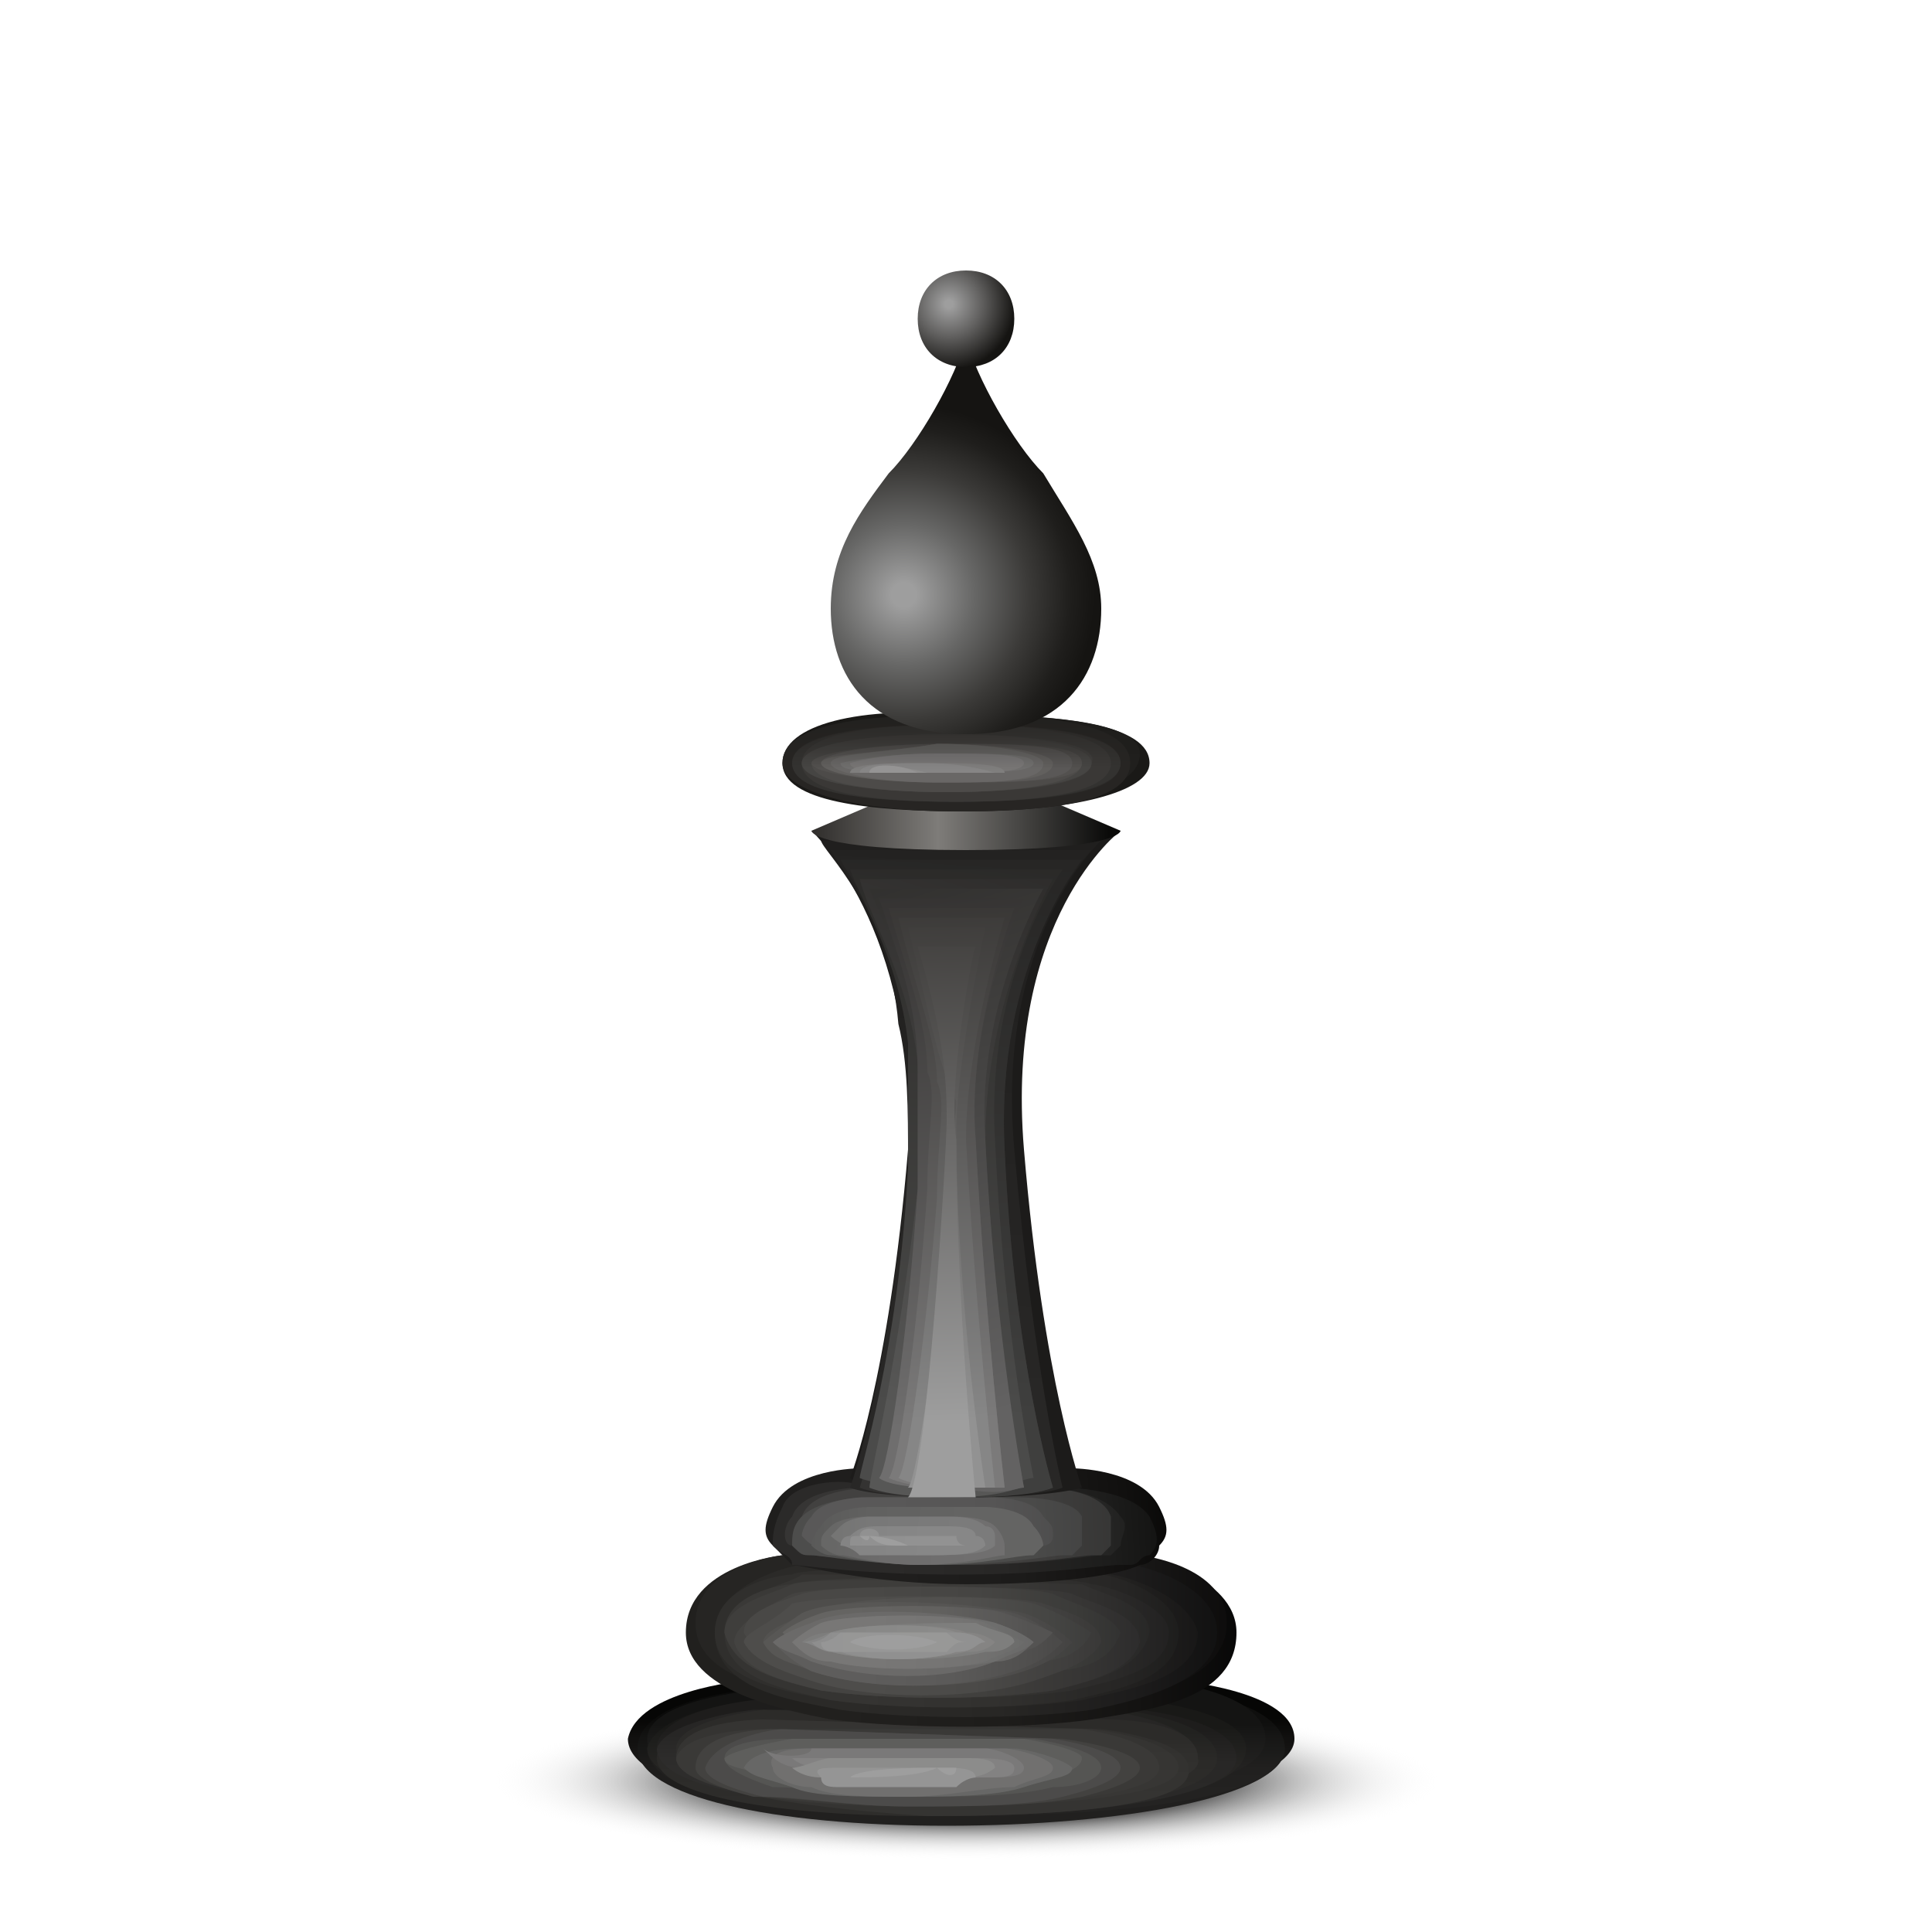 <?xml version="1.0" encoding="utf-8"?>
<!-- Generator: Adobe Illustrator 24.2.3, SVG Export Plug-In . SVG Version: 6.00 Build 0)  -->
<svg version="1.1" id="Layer_1" xmlns="http://www.w3.org/2000/svg" xmlns:xlink="http://www.w3.org/1999/xlink" x="0px" y="0px"
	 viewBox="0 0 20 20" style="enable-background:new 0 0 20 20;" xml:space="preserve">
<style type="text/css">
	.st0{fill:none;}
	.st1{fill-rule:evenodd;clip-rule:evenodd;fill:url(#SVGID_1_);}
	.st2{fill:url(#SVGID_2_);}
	.st3{fill:url(#SVGID_3_);}
	.st4{fill:url(#SVGID_4_);}
	.st5{fill:url(#SVGID_5_);}
	.st6{fill:url(#SVGID_6_);}
	.st7{fill:url(#SVGID_7_);}
	.st8{fill:url(#SVGID_8_);}
	.st9{fill:url(#SVGID_9_);}
	.st10{fill:url(#SVGID_10_);}
	.st11{fill:url(#SVGID_11_);}
	.st12{fill:url(#SVGID_12_);}
	.st13{fill:#3A3937;}
	.st14{fill:#434240;}
	.st15{fill:#4C4B4A;}
	.st16{fill:#555553;}
	.st17{fill:#5E5E5C;}
	.st18{fill:#676766;}
	.st19{fill:#71706F;}
	.st20{fill:#7A7979;}
	.st21{fill:#838282;}
	.st22{fill:#8C8C8B;}
	.st23{fill:#959595;}
	.st24{fill:#9E9E9E;}
	.st25{fill:url(#SVGID_13_);}
	.st26{fill:url(#SVGID_14_);}
	.st27{fill:url(#SVGID_15_);}
	.st28{fill:url(#SVGID_16_);}
	.st29{fill:url(#SVGID_17_);}
	.st30{fill:url(#SVGID_18_);}
	.st31{fill:url(#SVGID_19_);}
	.st32{fill:url(#SVGID_20_);}
	.st33{fill:url(#SVGID_21_);}
	.st34{fill:url(#SVGID_22_);}
	.st35{fill:url(#SVGID_23_);}
	.st36{fill:url(#SVGID_24_);}
	.st37{fill:url(#SVGID_25_);}
	.st38{fill:url(#SVGID_26_);}
	.st39{fill:url(#SVGID_27_);}
	.st40{fill:url(#SVGID_28_);}
	.st41{fill:url(#SVGID_29_);}
	.st42{fill:url(#SVGID_30_);}
	.st43{fill:url(#SVGID_31_);}
	.st44{fill:url(#SVGID_32_);}
	.st45{fill:url(#SVGID_33_);}
	.st46{fill:url(#SVGID_34_);}
	.st47{fill:url(#SVGID_35_);}
	.st48{fill:url(#SVGID_36_);}
	.st49{fill:url(#SVGID_37_);}
	.st50{fill:url(#SVGID_38_);}
	.st51{fill:url(#SVGID_39_);}
	.st52{fill:url(#SVGID_40_);}
	.st53{fill:url(#SVGID_41_);}
	.st54{fill:url(#SVGID_42_);}
	.st55{fill:url(#SVGID_43_);}
	.st56{fill:url(#SVGID_44_);}
	.st57{fill:url(#SVGID_45_);}
	.st58{fill:#1C1B1A;}
	.st59{fill:url(#SVGID_46_);}
	.st60{fill:url(#SVGID_47_);}
	.st61{fill:url(#SVGID_48_);}
	.st62{fill:url(#SVGID_49_);}
	.st63{fill:url(#SVGID_50_);}
	.st64{fill:url(#SVGID_51_);}
	.st65{fill:url(#SVGID_52_);}
	.st66{fill:url(#SVGID_53_);}
	.st67{fill:url(#SVGID_54_);}
	.st68{fill:url(#SVGID_55_);}
	.st69{fill:url(#SVGID_56_);}
	.st70{fill:url(#SVGID_57_);}
	.st71{fill:#1A1917;}
	.st72{fill:url(#SVGID_58_);}
	.st73{fill:url(#SVGID_59_);}
	.st74{fill:url(#SVGID_60_);}
	.st75{fill:url(#SVGID_61_);}
	.st76{fill:url(#SVGID_62_);}
	.st77{fill:url(#SVGID_63_);}
	.st78{fill:url(#SVGID_64_);}
	.st79{fill:url(#SVGID_65_);}
	.st80{fill:url(#SVGID_66_);}
	.st81{fill:url(#SVGID_67_);}
	.st82{fill:url(#SVGID_68_);}
	.st83{fill:url(#SVGID_69_);}
	.st84{fill:url(#SVGID_70_);}
	.st85{fill:url(#SVGID_71_);}
	.st86{fill:url(#SVGID_72_);}
	.st87{fill:url(#SVGID_73_);}
	.st88{fill:url(#SVGID_74_);}
	.st89{fill:#959494;}
	.st90{fill:url(#SVGID_75_);}
	.st91{fill:url(#SVGID_76_);}
</style>
<rect y="0" class="st0" width="20" height="20"/>
<g>
	
		<radialGradient id="SVGID_1_" cx="-560.077" cy="269.741" r="5.14" gradientTransform="matrix(-1 0 0 0.165 -550.077 -26.069)" gradientUnits="userSpaceOnUse">
		<stop  offset="0.421" style="stop-color:#0B0A0A"/>
		<stop  offset="0.462" style="stop-color:#222121;stop-opacity:0.923"/>
		<stop  offset="0.597" style="stop-color:#6A6A6A;stop-opacity:0.668"/>
		<stop  offset="0.718" style="stop-color:#A4A4A4;stop-opacity:0.439"/>
		<stop  offset="0.82" style="stop-color:#CDCDCD;stop-opacity:0.244"/>
		<stop  offset="0.901" style="stop-color:#E7E7E7;stop-opacity:9.169436e-02"/>
		<stop  offset="0.949" style="stop-color:#F0F0F0;stop-opacity:0"/>
	</radialGradient>
	<path class="st1" d="M4.9,18.4c0,0.5,2.3,0.9,5.1,0.9s5.1-0.4,5.1-0.9c0-0.5-2.3-0.8-5.1-0.8S4.9,17.9,4.9,18.4z"/>
	<g>
		
			<linearGradient id="SVGID_2_" gradientUnits="userSpaceOnUse" x1="-560.077" y1="18.725" x2="-560.077" y2="17.78" gradientTransform="matrix(-1 0 0 1 -550.077 0)">
			<stop  offset="5.617980e-03" style="stop-color:#1F1E1D"/>
			<stop  offset="0.417" style="stop-color:#1C1B1A"/>
			<stop  offset="0.776" style="stop-color:#11100F"/>
			<stop  offset="1" style="stop-color:#060605"/>
		</linearGradient>
		<path class="st2" d="M7.7,17.4c0,0-1.1,0.1-1.2,0.6c0,0.5,1.5,0.8,3.3,0.8s3.6-0.3,3.6-0.8c0-0.5-1.2-0.6-1.2-0.6H7.7z"/>
		
			<linearGradient id="SVGID_3_" gradientUnits="userSpaceOnUse" x1="-623.367" y1="18.715" x2="-623.367" y2="17.806" gradientTransform="matrix(-0.818 0 0 1 -500.07 0)">
			<stop  offset="5.617980e-03" style="stop-color:#21201F"/>
			<stop  offset="0.442" style="stop-color:#1E1D1C"/>
			<stop  offset="0.821" style="stop-color:#131312"/>
			<stop  offset="1" style="stop-color:#0B0B0A"/>
		</linearGradient>
		<path class="st3" d="M7.7,17.5c0,0-1.1,0.1-1.1,0.6c0,0.5,1.4,0.8,3.2,0.8c1.8,0,3.5-0.3,3.5-0.8c0-0.5-1.1-0.6-1.1-0.6L7.7,17.5z
			"/>
		
			<linearGradient id="SVGID_4_" gradientUnits="userSpaceOnUse" x1="-722.822" y1="18.705" x2="-722.822" y2="17.831" gradientTransform="matrix(-0.636 0 0 1 -450.063 0)">
			<stop  offset="5.617980e-03" style="stop-color:#242322"/>
			<stop  offset="0.451" style="stop-color:#21201F"/>
			<stop  offset="0.838" style="stop-color:#161615"/>
			<stop  offset="1" style="stop-color:#0F0F0E"/>
		</linearGradient>
		<path class="st4" d="M7.8,17.5c0,0-1.1,0.1-1.1,0.6c0,0.5,1.4,0.7,3.2,0.7c1.8,0,3.4-0.2,3.4-0.7c0-0.5-1.1-0.6-1.1-0.6L7.8,17.5z
			"/>
		
			<linearGradient id="SVGID_5_" gradientUnits="userSpaceOnUse" x1="-901.84" y1="18.695" x2="-901.84" y2="17.857" gradientTransform="matrix(-0.455 0 0 1 -400.056 0)">
			<stop  offset="5.617980e-03" style="stop-color:#262524"/>
			<stop  offset="0.482" style="stop-color:#232221"/>
			<stop  offset="0.897" style="stop-color:#181817"/>
			<stop  offset="1" style="stop-color:#141413"/>
		</linearGradient>
		<path class="st5" d="M7.8,17.5c0,0-1.1,0.1-1.1,0.5c0,0.5,1.4,0.7,3.1,0.7c1.7,0,3.3-0.2,3.3-0.7c0-0.5-1.1-0.6-1.1-0.6L7.8,17.5z
			"/>
		
			<linearGradient id="SVGID_6_" gradientUnits="userSpaceOnUse" x1="-1319.551" y1="18.684" x2="-1319.551" y2="17.883" gradientTransform="matrix(-0.273 0 0 1 -350.049 0)">
			<stop  offset="5.617980e-03" style="stop-color:#292826"/>
			<stop  offset="0.508" style="stop-color:#262523"/>
			<stop  offset="0.945" style="stop-color:#1B1B19"/>
			<stop  offset="1" style="stop-color:#191917"/>
		</linearGradient>
		<path class="st6" d="M7.8,17.6c0,0-1,0.1-1.1,0.5c0,0.4,1.3,0.7,3,0.7c1.7,0,3.2-0.2,3.2-0.7c0-0.4-1.1-0.5-1.1-0.5L7.8,17.6z"/>
		
			<linearGradient id="SVGID_7_" gradientUnits="userSpaceOnUse" x1="-3408.104" y1="18.674" x2="-3408.104" y2="17.909" gradientTransform="matrix(-9.090909e-02 0 0 1 -300.042 0)">
			<stop  offset="5.617980e-03" style="stop-color:#2B2A29"/>
			<stop  offset="0.556" style="stop-color:#282726"/>
			<stop  offset="1" style="stop-color:#1E1D1C"/>
		</linearGradient>
		<path class="st7" d="M7.8,17.6c0,0-1,0.1-1,0.5c0,0.4,1.3,0.6,2.9,0.7c1.6,0,3.1-0.2,3.1-0.6c0-0.4-1-0.5-1-0.5L7.8,17.6z"/>
		
			<linearGradient id="SVGID_8_" gradientUnits="userSpaceOnUse" x1="2857.555" y1="18.664" x2="2857.555" y2="17.935" gradientTransform="matrix(9.090909e-02 0 0 1 -250.035 0)">
			<stop  offset="5.617980e-03" style="stop-color:#2E2D2B"/>
			<stop  offset="0.577" style="stop-color:#2B2A28"/>
			<stop  offset="1" style="stop-color:#222220"/>
		</linearGradient>
		<path class="st8" d="M7.8,17.7c0,0-1,0.1-1,0.5c0,0.4,1.3,0.6,2.8,0.6c1.6,0,3-0.2,3-0.6c0-0.4-1-0.5-1-0.5L7.8,17.7z"/>
		
			<linearGradient id="SVGID_9_" gradientUnits="userSpaceOnUse" x1="769.002" y1="18.654" x2="769.002" y2="17.961" gradientTransform="matrix(0.273 0 0 1 -200.028 0)">
			<stop  offset="5.617980e-03" style="stop-color:#302F2E"/>
			<stop  offset="0.654" style="stop-color:#2D2C2B"/>
			<stop  offset="1" style="stop-color:#272625"/>
		</linearGradient>
		<path class="st9" d="M7.8,17.7c0,0-0.9,0.1-1,0.4c0,0.4,1.2,0.6,2.7,0.6c1.5,0,2.9-0.2,2.9-0.5c0-0.4-1-0.5-1-0.5L7.8,17.7z"/>
		
			<linearGradient id="SVGID_10_" gradientUnits="userSpaceOnUse" x1="351.291" y1="18.644" x2="351.291" y2="17.987" gradientTransform="matrix(0.455 0 0 1 -150.021 0)">
			<stop  offset="5.617980e-03" style="stop-color:#333230"/>
			<stop  offset="0.731" style="stop-color:#302F2D"/>
			<stop  offset="1" style="stop-color:#2C2B29"/>
		</linearGradient>
		<path class="st10" d="M7.9,17.7c0,0-0.9,0.1-0.9,0.4c0,0.4,1.2,0.6,2.6,0.6c1.5,0,2.9-0.2,2.8-0.5c0-0.4-0.9-0.4-0.9-0.4L7.9,17.7
			z"/>
		
			<linearGradient id="SVGID_11_" gradientUnits="userSpaceOnUse" x1="172.273" y1="18.634" x2="172.273" y2="18.012" gradientTransform="matrix(0.636 0 0 1 -100.014 0)">
			<stop  offset="5.617980e-03" style="stop-color:#353432"/>
			<stop  offset="0.937" style="stop-color:#32312F"/>
			<stop  offset="1" style="stop-color:#31302E"/>
		</linearGradient>
		<path class="st11" d="M7.9,17.8c0,0-0.9,0.1-0.9,0.4c0,0.3,1.1,0.5,2.6,0.6c1.4,0,2.8-0.1,2.7-0.5c0-0.3-0.9-0.4-0.9-0.4L7.9,17.8
			z"/>
		
			<linearGradient id="SVGID_12_" gradientUnits="userSpaceOnUse" x1="72.818" y1="18.625" x2="72.818" y2="18.038" gradientTransform="matrix(0.818 0 0 1 -50.007 0)">
			<stop  offset="5.617980e-03" style="stop-color:#383735"/>
			<stop  offset="1" style="stop-color:#353432"/>
		</linearGradient>
		<path class="st12" d="M7.9,17.8c0,0-0.9,0-0.9,0.4c0,0.3,1.1,0.5,2.5,0.5c1.4,0,2.7-0.1,2.7-0.4c0-0.3-0.9-0.4-0.9-0.4L7.9,17.8z"
			/>
		<path class="st13" d="M7.9,17.9c0,0-0.8,0-0.9,0.3c0,0.3,1.1,0.5,2.4,0.5c1.3,0,2.6-0.1,2.6-0.4c0-0.3-0.8-0.4-0.8-0.4L7.9,17.9z"
			/>
		<path class="st14" d="M8,17.9c0,0,3,0.1,3,0.1c0,0,0.8,0.1,0.8,0.3c0,0.1-0.2,0.2-0.6,0.3c-0.5,0.1-1.1,0.1-1.8,0.1
			c-0.6,0-1.2-0.1-1.6-0.1c-0.4-0.1-0.6-0.2-0.6-0.3C7.2,17.9,8,17.9,8,17.9z"/>
		<path class="st15" d="M8.1,17.9c0,0,2.8,0.1,2.8,0.1c0,0,0.7,0.1,0.7,0.3c0,0.1-0.2,0.2-0.6,0.3c-0.4,0.1-1,0.1-1.6,0.1
			c-0.6,0-1.1-0.1-1.5-0.1c-0.4-0.1-0.6-0.2-0.6-0.3C7.4,18,8,17.9,8.1,17.9z"/>
		<path class="st16" d="M8.1,18c0,0,2.6,0,2.6,0c0,0,0.7,0.1,0.7,0.3c0,0.1-0.2,0.2-0.5,0.2c-0.4,0.1-0.9,0.1-1.5,0.1
			c-0.5,0-1-0.1-1.4-0.1c-0.3-0.1-0.5-0.2-0.5-0.3C7.5,18,8.1,18,8.1,18z"/>
		<path class="st17" d="M8.2,18c0.1,0,2.4,0,2.4,0c0,0,0.6,0.1,0.6,0.2c0,0.1-0.2,0.2-0.5,0.2c-0.4,0.1-0.9,0.1-1.4,0.1
			c-0.5,0-0.9,0-1.3-0.1c-0.3-0.1-0.5-0.1-0.5-0.2C7.6,18.1,8.2,18,8.2,18z"/>
		<path class="st18" d="M8.3,18.1c0.1,0,2.1,0,2.2,0c0.1,0,0.5,0.1,0.6,0.2c0,0.1-0.2,0.1-0.5,0.2c-0.3,0.1-0.8,0.1-1.3,0.1
			c-0.4,0-0.9,0-1.1-0.1c-0.3-0.1-0.4-0.1-0.5-0.2C7.8,18.1,8.2,18.1,8.3,18.1z"/>
		<path class="st19" d="M8.4,18.1c0.1,0,1.9,0,2,0c0.1,0,0.5,0.1,0.5,0.2c0,0.1-0.2,0.1-0.4,0.2c-0.3,0-0.7,0.1-1.1,0.1
			c-0.4,0-0.8,0-1-0.1c-0.2,0-0.4-0.1-0.4-0.2C7.9,18.1,8.3,18.1,8.4,18.1z"/>
		<path class="st20" d="M8.4,18.1c0.1,0,1.7,0,1.8,0c0.1,0,0.4,0.1,0.4,0.2c0,0.1-0.2,0.1-0.4,0.1c-0.3,0-0.6,0.1-1,0
			c-0.3,0-0.7,0-0.9-0.1c-0.2,0-0.3-0.1-0.4-0.2C8,18.2,8.4,18.2,8.4,18.1z"/>
		<path class="st21" d="M8.5,18.2c0.1,0,1.4,0,1.6,0c0.1,0,0.4,0,0.4,0.1c0,0.1-0.1,0.1-0.3,0.1c-0.2,0-0.6,0-0.9,0
			c-0.3,0-0.6,0-0.8-0.1c-0.2,0-0.3-0.1-0.3-0.1C8.2,18.2,8.4,18.2,8.5,18.2z"/>
		<path class="st22" d="M8.6,18.2c0.1,0,1.2,0,1.4,0c0.1,0,0.3,0,0.3,0.1c0,0-0.1,0.1-0.3,0.1c-0.2,0-0.5,0-0.8,0
			c-0.3,0-0.5,0-0.7,0c-0.2,0-0.3-0.1-0.3-0.1C8.3,18.3,8.5,18.2,8.6,18.2z"/>
		<path class="st23" d="M8.7,18.3c0.1,0,1,0,1.1,0c0.1,0,0.3,0,0.3,0.1c0,0-0.1,0-0.2,0.1c-0.2,0-0.4,0-0.6,0c-0.2,0-0.4,0-0.6,0
			c-0.1,0-0.2,0-0.2-0.1C8.4,18.3,8.5,18.3,8.7,18.3z"/>
		<path class="st24" d="M9.7,18.3c0.1,0,0.2,0,0.2,0C9.9,18.4,9.8,18.4,9.7,18.3c-0.2,0.1-0.7,0.1-0.9,0.1c-0.1,0-0.2,0-0.2,0
			c0,0,0,0,0.2,0C8.9,18.3,9.5,18.3,9.7,18.3z"/>
	</g>
	<g>
		
			<linearGradient id="SVGID_13_" gradientUnits="userSpaceOnUse" x1="-558.668" y1="16.944" x2="-563.06" y2="16.944" gradientTransform="matrix(-1 0 0 1 -550.077 0)">
			<stop  offset="5.617980e-03" style="stop-color:#21201E"/>
			<stop  offset="0.404" style="stop-color:#1E1D1B"/>
			<stop  offset="0.75" style="stop-color:#131211"/>
			<stop  offset="1" style="stop-color:#060606"/>
		</linearGradient>
		<path class="st25" d="M8.1,16.1c0,0-1,0.1-1,0.8c0,0.6,1,0.8,1.5,0.9c0.8,0.1,2,0.1,2.7,0c0.6-0.1,1.5-0.2,1.5-0.9
			c0-0.6-1-0.8-1-0.8H8.1z"/>
		
			<linearGradient id="SVGID_14_" gradientUnits="userSpaceOnUse" x1="-558.726" y1="16.944" x2="-562.893" y2="16.947" gradientTransform="matrix(-1 0 0 1 -550.077 0)">
			<stop  offset="5.617980e-03" style="stop-color:#262523"/>
			<stop  offset="0.41" style="stop-color:#232220"/>
			<stop  offset="0.762" style="stop-color:#181716"/>
			<stop  offset="1" style="stop-color:#0C0B0B"/>
		</linearGradient>
		<path class="st26" d="M11.8,16.1c0,0,0.9,0.1,0.9,0.7c0,0.6-0.9,0.8-1.4,0.8c-0.7,0.1-1.9,0.1-2.7,0c-0.5-0.1-1.4-0.2-1.4-0.8
			c0-0.6,0.9-0.7,0.9-0.7C8.2,16.1,11.7,16.1,11.8,16.1z"/>
		
			<linearGradient id="SVGID_15_" gradientUnits="userSpaceOnUse" x1="-558.785" y1="16.941" x2="-562.729" y2="16.946" gradientTransform="matrix(-1 0 0 1 -550.077 0)">
			<stop  offset="5.617980e-03" style="stop-color:#2B2A28"/>
			<stop  offset="0.41" style="stop-color:#282725"/>
			<stop  offset="0.762" style="stop-color:#1D1C1C"/>
			<stop  offset="1" style="stop-color:#111111"/>
		</linearGradient>
		<path class="st27" d="M11.7,16.2c0.1,0,0.9,0.2,0.9,0.7c0,0.5-0.8,0.7-1.3,0.8c-0.7,0.1-1.9,0.1-2.6,0c-0.5-0.1-1.3-0.2-1.3-0.8
			c0-0.5,0.8-0.7,0.9-0.7C8.2,16.2,11.6,16.2,11.7,16.2z"/>
		
			<linearGradient id="SVGID_16_" gradientUnits="userSpaceOnUse" x1="-558.843" y1="16.933" x2="-562.57" y2="16.941" gradientTransform="matrix(-1 0 0 1 -550.077 0)">
			<stop  offset="5.617980e-03" style="stop-color:#302F2D"/>
			<stop  offset="0.417" style="stop-color:#2D2C2A"/>
			<stop  offset="0.776" style="stop-color:#222120"/>
			<stop  offset="1" style="stop-color:#171616"/>
		</linearGradient>
		<path class="st28" d="M11.5,16.3c0.1,0,0.8,0.2,0.9,0.6c0,0.5-0.8,0.6-1.2,0.7c-0.7,0.1-1.8,0.1-2.6,0c-0.5-0.1-1.2-0.2-1.2-0.7
			c0-0.5,0.7-0.6,0.8-0.6C8.3,16.2,11.4,16.2,11.5,16.3z"/>
		
			<linearGradient id="SVGID_17_" gradientUnits="userSpaceOnUse" x1="-558.902" y1="16.922" x2="-562.415" y2="16.932" gradientTransform="matrix(-1 0 0 1 -550.077 0)">
			<stop  offset="5.617980e-03" style="stop-color:#353432"/>
			<stop  offset="0.417" style="stop-color:#32312F"/>
			<stop  offset="0.776" style="stop-color:#272625"/>
			<stop  offset="1" style="stop-color:#1C1C1B"/>
		</linearGradient>
		<path class="st29" d="M11.4,16.3c0.1,0,0.8,0.2,0.8,0.6c0,0.5-0.7,0.6-1.1,0.7c-0.7,0.1-1.8,0.1-2.5,0c-0.4-0.1-1.1-0.2-1.1-0.7
			c0-0.4,0.7-0.5,0.8-0.6C8.3,16.3,11.3,16.3,11.4,16.3z"/>
		
			<linearGradient id="SVGID_18_" gradientUnits="userSpaceOnUse" x1="-558.914" y1="16.959" x2="-562.217" y2="16.971" gradientTransform="matrix(-1 0 0 1 -550.077 0)">
			<stop  offset="5.617980e-03" style="stop-color:#3A3937"/>
			<stop  offset="0.425" style="stop-color:#373634"/>
			<stop  offset="0.79" style="stop-color:#2C2B2A"/>
			<stop  offset="1" style="stop-color:#222121"/>
		</linearGradient>
		<path class="st30" d="M11.3,16.4c0.1,0,0.8,0.2,0.8,0.5c0,0.4-0.6,0.5-1,0.6c-0.7,0.1-1.8,0.1-2.5,0c-0.4-0.1-1-0.2-1.1-0.6
			c0-0.4,0.6-0.5,0.7-0.5C8.4,16.3,11.1,16.3,11.3,16.4z"/>
		
			<linearGradient id="SVGID_19_" gradientUnits="userSpaceOnUse" x1="-558.952" y1="16.963" x2="-562.049" y2="16.976" gradientTransform="matrix(-1 0 0 1 -550.077 0)">
			<stop  offset="5.617980e-03" style="stop-color:#3F3E3C"/>
			<stop  offset="0.425" style="stop-color:#3C3B39"/>
			<stop  offset="0.79" style="stop-color:#31302F"/>
			<stop  offset="1" style="stop-color:#272726"/>
		</linearGradient>
		<path class="st31" d="M11.2,16.4c0.2,0.1,0.7,0.2,0.7,0.5c-0.1,0.4-0.6,0.5-1,0.6c-0.7,0.1-1.7,0.1-2.4,0c-0.4-0.1-0.9-0.2-1-0.6
			c0-0.3,0.5-0.4,0.7-0.5C8.5,16.3,11,16.4,11.2,16.4z"/>
		
			<linearGradient id="SVGID_20_" gradientUnits="userSpaceOnUse" x1="-558.987" y1="16.967" x2="-561.882" y2="16.981" gradientTransform="matrix(-1 0 0 1 -550.077 0)">
			<stop  offset="5.617980e-03" style="stop-color:#444341"/>
			<stop  offset="0.433" style="stop-color:#41403E"/>
			<stop  offset="0.805" style="stop-color:#363534"/>
			<stop  offset="1" style="stop-color:#2D2C2C"/>
		</linearGradient>
		<path class="st32" d="M11.1,16.5c0.2,0.1,0.7,0.2,0.7,0.5c-0.1,0.3-0.5,0.4-0.9,0.5c-0.7,0.1-1.7,0.1-2.4,0
			c-0.4-0.1-0.8-0.2-0.9-0.5c0-0.2,0.4-0.4,0.6-0.5C8.5,16.4,10.8,16.4,11.1,16.5z"/>
		
			<linearGradient id="SVGID_21_" gradientUnits="userSpaceOnUse" x1="-559.019" y1="16.972" x2="-561.715" y2="16.987" gradientTransform="matrix(-1 0 0 1 -550.077 0)">
			<stop  offset="5.617980e-03" style="stop-color:#494846"/>
			<stop  offset="0.433" style="stop-color:#464543"/>
			<stop  offset="0.805" style="stop-color:#3B3B39"/>
			<stop  offset="1" style="stop-color:#323231"/>
		</linearGradient>
		<path class="st33" d="M10.9,16.5c0.2,0.1,0.6,0.2,0.7,0.4c-0.1,0.3-0.4,0.4-0.8,0.4c-0.6,0.2-1.7,0.2-2.3,0
			c-0.3-0.1-0.7-0.2-0.8-0.4c0-0.2,0.3-0.3,0.6-0.4C8.6,16.4,10.6,16.4,10.9,16.5z"/>
		
			<linearGradient id="SVGID_22_" gradientUnits="userSpaceOnUse" x1="-559.046" y1="16.977" x2="-561.548" y2="16.993" gradientTransform="matrix(-1 0 0 1 -550.077 0)">
			<stop  offset="5.617980e-03" style="stop-color:#4E4D4B"/>
			<stop  offset="0.442" style="stop-color:#4B4A48"/>
			<stop  offset="0.821" style="stop-color:#403F3E"/>
			<stop  offset="1" style="stop-color:#383736"/>
		</linearGradient>
		<path class="st34" d="M10.8,16.6c0.3,0.1,0.6,0.2,0.6,0.4c-0.1,0.2-0.4,0.3-0.7,0.4c-0.6,0.2-1.7,0.2-2.3,0
			c-0.3-0.1-0.6-0.2-0.7-0.4c0-0.1,0.3-0.2,0.5-0.4C8.6,16.5,10.5,16.5,10.8,16.6z"/>
		
			<linearGradient id="SVGID_23_" gradientUnits="userSpaceOnUse" x1="-559.07" y1="16.983" x2="-561.382" y2="17" gradientTransform="matrix(-1 0 0 1 -550.077 0)">
			<stop  offset="5.617980e-03" style="stop-color:#535250"/>
			<stop  offset="0.442" style="stop-color:#504F4D"/>
			<stop  offset="0.821" style="stop-color:#454543"/>
			<stop  offset="1" style="stop-color:#3D3D3C"/>
		</linearGradient>
		<path class="st35" d="M10.7,16.6c0.3,0.1,0.6,0.3,0.6,0.3c-0.1,0.2-0.3,0.3-0.6,0.3c-0.6,0.2-1.6,0.2-2.3,0
			C8.2,17.2,8,17.1,7.9,17c0-0.1,0.2-0.2,0.5-0.3C8.7,16.5,10.3,16.5,10.7,16.6z"/>
		
			<linearGradient id="SVGID_24_" gradientUnits="userSpaceOnUse" x1="-559.091" y1="16.991" x2="-561.217" y2="17.007" gradientTransform="matrix(-1 0 0 1 -550.077 0)">
			<stop  offset="5.617980e-03" style="stop-color:#585755"/>
			<stop  offset="0.451" style="stop-color:#555452"/>
			<stop  offset="0.838" style="stop-color:#4A4948"/>
			<stop  offset="1" style="stop-color:#434241"/>
		</linearGradient>
		<path class="st36" d="M10.6,16.7c0.3,0.1,0.5,0.3,0.5,0.3c-0.1,0.1-0.2,0.2-0.5,0.3c-0.6,0.2-1.6,0.2-2.2,0
			c-0.2-0.1-0.4-0.1-0.5-0.3c0,0,0.1-0.1,0.4-0.3C8.7,16.5,10.2,16.6,10.6,16.7z"/>
		
			<linearGradient id="SVGID_25_" gradientUnits="userSpaceOnUse" x1="-622.215" y1="16.991" x2="-624.678" y2="17.01" gradientTransform="matrix(-0.818 0 0 1 -500.07 0)">
			<stop  offset="5.617980e-03" style="stop-color:#5E5D5C"/>
			<stop  offset="0.471" style="stop-color:#5B5A59"/>
			<stop  offset="0.876" style="stop-color:#504F4E"/>
			<stop  offset="1" style="stop-color:#4B4A49"/>
		</linearGradient>
		<path class="st37" d="M10.5,16.7C10.8,16.8,11,17,11,17c-0.1,0.1-0.2,0.2-0.5,0.3c-0.6,0.2-1.5,0.2-2.1,0C8.2,17.2,8.1,17.1,8,17
			c0,0,0.1-0.1,0.4-0.2C8.8,16.6,10.1,16.6,10.5,16.7z"/>
		
			<linearGradient id="SVGID_26_" gradientUnits="userSpaceOnUse" x1="-721.409" y1="16.991" x2="-724.402" y2="17.014" gradientTransform="matrix(-0.636 0 0 1 -450.063 0)">
			<stop  offset="5.617980e-03" style="stop-color:#656462"/>
			<stop  offset="0.495" style="stop-color:#62615F"/>
			<stop  offset="0.92" style="stop-color:#575655"/>
			<stop  offset="1" style="stop-color:#545352"/>
		</linearGradient>
		<path class="st38" d="M10.4,16.7c0.3,0.1,0.5,0.2,0.5,0.2c-0.1,0.1-0.2,0.2-0.4,0.2c-0.5,0.2-1.4,0.2-2,0
			c-0.2-0.1-0.3-0.1-0.4-0.2c0,0,0.1-0.1,0.4-0.2C8.8,16.6,10.1,16.6,10.4,16.7z"/>
		
			<linearGradient id="SVGID_27_" gradientUnits="userSpaceOnUse" x1="-899.958" y1="16.99" x2="-903.905" y2="17.021" gradientTransform="matrix(-0.455 0 0 1 -400.056 0)">
			<stop  offset="5.617980e-03" style="stop-color:#6B6A69"/>
			<stop  offset="0.522" style="stop-color:#686766"/>
			<stop  offset="0.973" style="stop-color:#5D5C5B"/>
			<stop  offset="1" style="stop-color:#5C5B5A"/>
		</linearGradient>
		<path class="st39" d="M10.3,16.8c0.3,0.1,0.4,0.2,0.4,0.2c-0.1,0.1-0.2,0.2-0.4,0.2c-0.5,0.2-1.3,0.2-1.9,0
			c-0.2-0.1-0.3-0.1-0.4-0.2c0,0,0.1-0.1,0.4-0.2C8.8,16.6,10,16.7,10.3,16.8z"/>
		
			<linearGradient id="SVGID_28_" gradientUnits="userSpaceOnUse" x1="-1316.574" y1="16.987" x2="-1322.747" y2="17.035" gradientTransform="matrix(-0.273 0 0 1 -350.049 0)">
			<stop  offset="5.617980e-03" style="stop-color:#717170"/>
			<stop  offset="0.539" style="stop-color:#6E6E6D"/>
			<stop  offset="1" style="stop-color:#646363"/>
		</linearGradient>
		<path class="st40" d="M10.3,16.8c0.3,0.1,0.4,0.2,0.4,0.2c-0.1,0.1-0.2,0.1-0.4,0.2c-0.5,0.1-1.3,0.1-1.7,0
			c-0.2-0.1-0.3-0.1-0.4-0.2c0,0,0.1-0.1,0.4-0.2C8.8,16.7,9.9,16.7,10.3,16.8z"/>
		
			<linearGradient id="SVGID_29_" gradientUnits="userSpaceOnUse" x1="-3399.652" y1="16.964" x2="-3416.955" y2="17.099" gradientTransform="matrix(-9.090909e-02 0 0 1 -300.042 0)">
			<stop  offset="5.617980e-03" style="stop-color:#787776"/>
			<stop  offset="0.577" style="stop-color:#757473"/>
			<stop  offset="1" style="stop-color:#6C6C6B"/>
		</linearGradient>
		<path class="st41" d="M10.2,16.8c0.2,0.1,0.4,0.2,0.4,0.2c-0.1,0.1-0.2,0.1-0.4,0.2c-0.4,0.1-1.2,0.1-1.6,0
			c-0.2,0-0.3-0.1-0.4-0.2c0,0,0.1-0.1,0.3-0.2C8.8,16.7,9.9,16.7,10.2,16.8z"/>
		
			<linearGradient id="SVGID_30_" gradientUnits="userSpaceOnUse" x1="2857.302" y1="16.964" x2="2841.215" y2="17.089" gradientTransform="matrix(9.090909e-02 0 0 1 -250.035 0)">
			<stop  offset="5.617980e-03" style="stop-color:#7E7E7D"/>
			<stop  offset="0.625" style="stop-color:#7B7B7A"/>
			<stop  offset="1" style="stop-color:#757474"/>
		</linearGradient>
		<path class="st42" d="M10.1,16.8c0.2,0.1,0.4,0.1,0.4,0.2c-0.1,0.1-0.2,0.1-0.3,0.1c-0.4,0.1-1.1,0.1-1.5,0
			c-0.2,0-0.3-0.1-0.3-0.1c0,0,0.1-0.1,0.3-0.1C8.8,16.8,9.8,16.8,10.1,16.8z"/>
		
			<linearGradient id="SVGID_31_" gradientUnits="userSpaceOnUse" x1="768.883" y1="16.99" x2="763.926" y2="17.029" gradientTransform="matrix(0.273 0 0 1 -200.028 0)">
			<stop  offset="5.617980e-03" style="stop-color:#858483"/>
			<stop  offset="0.689" style="stop-color:#828180"/>
			<stop  offset="1" style="stop-color:#7D7D7C"/>
		</linearGradient>
		<path class="st43" d="M10,16.9c0.2,0,0.3,0.1,0.3,0.1c-0.1,0.1-0.2,0.1-0.3,0.1c-0.4,0.1-1,0.1-1.4,0c-0.1,0-0.2-0.1-0.3-0.1
			c0,0,0.1-0.1,0.3-0.1C8.9,16.8,9.8,16.8,10,16.9z"/>
		
			<linearGradient id="SVGID_32_" gradientUnits="userSpaceOnUse" x1="351.199" y1="16.996" x2="348.468" y2="17.017" gradientTransform="matrix(0.455 0 0 1 -150.021 0)">
			<stop  offset="5.617980e-03" style="stop-color:#8B8B8A"/>
			<stop  offset="0.783" style="stop-color:#888887"/>
			<stop  offset="1" style="stop-color:#858585"/>
		</linearGradient>
		<path class="st44" d="M9.9,16.9c0.2,0,0.3,0.1,0.3,0.1c-0.1,0-0.1,0.1-0.3,0.1c-0.3,0.1-0.9,0.1-1.3,0c-0.1,0-0.2-0.1-0.3-0.1
			c0,0,0.1,0,0.3-0.1C8.9,16.8,9.7,16.8,9.9,16.9z"/>
		
			<linearGradient id="SVGID_33_" gradientUnits="userSpaceOnUse" x1="172.192" y1="16.999" x2="170.415" y2="17.013" gradientTransform="matrix(0.636 0 0 1 -100.014 0)">
			<stop  offset="5.617980e-03" style="stop-color:#919191"/>
			<stop  offset="0.937" style="stop-color:#8E8E8E"/>
			<stop  offset="1" style="stop-color:#8D8D8D"/>
		</linearGradient>
		<path class="st45" d="M9.9,16.9c0.2,0,0.3,0.1,0.3,0.1c-0.1,0-0.1,0.1-0.3,0.1c-0.3,0.1-0.9,0.1-1.2,0c-0.1,0-0.2,0-0.3-0.1
			c0,0,0.1,0,0.2-0.1C8.9,16.9,9.6,16.9,9.9,16.9z"/>
		
			<linearGradient id="SVGID_34_" gradientUnits="userSpaceOnUse" x1="72.743" y1="17.001" x2="71.496" y2="17.011" gradientTransform="matrix(0.818 0 0 1 -50.007 0)">
			<stop  offset="5.617980e-03" style="stop-color:#989897"/>
			<stop  offset="1" style="stop-color:#969696"/>
		</linearGradient>
		<path class="st46" d="M9.8,16.9C9.9,17,10,17,10,17c-0.1,0-0.1,0-0.2,0.1c-0.3,0-0.8,0-1.1,0c-0.1,0-0.2,0-0.2-0.1
			c0,0,0.1,0,0.2-0.1C8.9,16.9,9.6,16.9,9.8,16.9z"/>
		<path class="st24" d="M9.7,17c0.1,0,0.2,0,0.2,0C9.9,17,9.8,17,9.7,17C9.5,17.1,9,17.1,8.8,17c-0.1,0-0.2,0-0.2,0c0,0,0,0,0.2,0
			C8.9,16.9,9.5,16.9,9.7,17z"/>
	</g>
	<g>
		
			<linearGradient id="SVGID_35_" gradientUnits="userSpaceOnUse" x1="-559.305" y1="15.842" x2="-562.416" y2="15.598" gradientTransform="matrix(-1 0 0 1 -550.077 0)">
			<stop  offset="5.617980e-03" style="stop-color:#1F1E1D"/>
			<stop  offset="0.417" style="stop-color:#1C1B1A"/>
			<stop  offset="0.776" style="stop-color:#11100F"/>
			<stop  offset="1" style="stop-color:#060605"/>
		</linearGradient>
		<path class="st47" d="M8.9,15.2c0,0-0.7,0-0.9,0.4c-0.1,0.2-0.1,0.3,0,0.4c0.1,0.1,0.2,0.2,0.2,0.2c0.1,0,0.8,0.2,1.8,0.2
			c1,0,1.6-0.1,1.8-0.2c0.1,0,0.2-0.1,0.2-0.2c0.1-0.1,0.1-0.2,0-0.4c-0.2-0.4-0.9-0.4-0.9-0.4H8.9z"/>
		
			<linearGradient id="SVGID_36_" gradientUnits="userSpaceOnUse" x1="-622.47" y1="15.863" x2="-625.991" y2="15.587" gradientTransform="matrix(-0.818 0 0 1 -500.07 0)">
			<stop  offset="5.617980e-03" style="stop-color:#2B2A29"/>
			<stop  offset="0.433" style="stop-color:#282726"/>
			<stop  offset="0.805" style="stop-color:#1D1D1C"/>
			<stop  offset="1" style="stop-color:#141413"/>
		</linearGradient>
		<path class="st48" d="M8.1,15.6C8,15.8,8,15.9,8,16c0.1,0.1,0.2,0.1,0.2,0.2c0.1,0,0.7,0.1,1.7,0.1c1,0,1.5-0.1,1.7-0.1
			c0,0,0,0,0.1,0c0.1,0,0.1-0.1,0.2-0.1c0.1-0.1,0.1-0.2,0-0.4c-0.2-0.3-0.9-0.3-0.9-0.3c0,0-1,0-1.1,0c0,0-1,0-1,0
			C8.9,15.3,8.2,15.3,8.1,15.6z"/>
		
			<linearGradient id="SVGID_37_" gradientUnits="userSpaceOnUse" x1="-721.73" y1="15.89" x2="-725.897" y2="15.563" gradientTransform="matrix(-0.636 0 0 1 -450.063 0)">
			<stop  offset="5.617980e-03" style="stop-color:#363534"/>
			<stop  offset="0.461" style="stop-color:#333231"/>
			<stop  offset="0.856" style="stop-color:#282827"/>
			<stop  offset="1" style="stop-color:#222221"/>
		</linearGradient>
		<path class="st49" d="M8.2,15.7c-0.1,0.1-0.1,0.3,0,0.3c0.1,0.1,0.2,0.1,0.2,0.1c0.1,0,0.7,0.1,1.5,0.1c0.9,0,1.4-0.1,1.5-0.1
			c0,0,0,0,0.1,0c0,0,0.1-0.1,0.1-0.1c0-0.1,0.1-0.2,0-0.3c-0.2-0.3-0.8-0.3-0.8-0.3c0,0-1,0-1,0c0,0-0.9,0-0.9,0
			C8.9,15.4,8.3,15.4,8.2,15.7z"/>
		
			<linearGradient id="SVGID_38_" gradientUnits="userSpaceOnUse" x1="-900.396" y1="15.93" x2="-905.727" y2="15.512" gradientTransform="matrix(-0.455 0 0 1 -400.056 0)">
			<stop  offset="5.617980e-03" style="stop-color:#424140"/>
			<stop  offset="0.471" style="stop-color:#3F3E3D"/>
			<stop  offset="0.876" style="stop-color:#343433"/>
			<stop  offset="1" style="stop-color:#2F2F2F"/>
		</linearGradient>
		<path class="st50" d="M8.3,15.7c-0.1,0.1-0.1,0.2,0,0.3c0.1,0.1,0.2,0.1,0.2,0.1c0.1,0,0.6,0.1,1.4,0.1c0.8,0,1.3-0.1,1.4-0.1
			c0,0,0,0,0.1,0c0,0,0.1-0.1,0.1-0.1c0-0.1,0-0.2,0-0.3c-0.1-0.3-0.7-0.3-0.7-0.3c0,0-0.9,0-0.9,0c0,0-0.8,0-0.8,0
			C9,15.4,8.4,15.4,8.3,15.7z"/>
		
			<linearGradient id="SVGID_39_" gradientUnits="userSpaceOnUse" x1="-1317.284" y1="16.009" x2="-1325.335" y2="15.378" gradientTransform="matrix(-0.273 0 0 1 -350.049 0)">
			<stop  offset="5.617980e-03" style="stop-color:#4D4D4C"/>
			<stop  offset="0.508" style="stop-color:#4A4A49"/>
			<stop  offset="0.945" style="stop-color:#3F3F3F"/>
			<stop  offset="1" style="stop-color:#3D3D3D"/>
		</linearGradient>
		<path class="st51" d="M8.3,15.7c-0.1,0.1-0.1,0.2-0.1,0.3c0.1,0.1,0.1,0.1,0.2,0.1c0.1,0,0.6,0.1,1.3,0.1c0.7,0,1.2-0.1,1.3-0.1
			c0,0,0,0,0.1,0c0,0,0.1-0.1,0.1-0.1c0-0.1,0-0.2,0-0.3c-0.1-0.2-0.6-0.2-0.7-0.2c0,0-0.8,0-0.8,0c0,0-0.7,0-0.7,0
			C9,15.5,8.5,15.5,8.3,15.7z"/>
		
			<linearGradient id="SVGID_40_" gradientUnits="userSpaceOnUse" x1="-3401.713" y1="16.318" x2="-3423.382" y2="14.619" gradientTransform="matrix(-9.090909e-02 0 0 1 -300.042 0)">
			<stop  offset="5.617980e-03" style="stop-color:#595858"/>
			<stop  offset="0.539" style="stop-color:#565555"/>
			<stop  offset="1" style="stop-color:#4B4B4B"/>
		</linearGradient>
		<path class="st52" d="M8.4,15.7c-0.1,0.1-0.1,0.2-0.1,0.2c0.1,0.1,0.1,0.1,0.2,0.1c0.1,0,0.5,0.1,1.1,0.1c0.7,0,1.1-0.1,1.2-0.1
			c0,0,0,0,0,0c0,0,0.1,0,0.1-0.1c0-0.1,0-0.1-0.1-0.2c-0.1-0.2-0.5-0.2-0.6-0.2c0,0-0.7,0-0.7,0c0,0-0.6,0-0.6,0
			C9,15.5,8.5,15.5,8.4,15.7z"/>
		
			<linearGradient id="SVGID_41_" gradientUnits="userSpaceOnUse" x1="2861.023" y1="16.271" x2="2841.815" y2="14.764" gradientTransform="matrix(9.090909e-02 0 0 1 -250.035 0)">
			<stop  offset="5.617980e-03" style="stop-color:#646463"/>
			<stop  offset="0.599" style="stop-color:#616160"/>
			<stop  offset="1" style="stop-color:#595958"/>
		</linearGradient>
		<path class="st53" d="M8.5,15.8c-0.1,0.1-0.1,0.2-0.1,0.2c0,0,0.1,0.1,0.2,0.1c0.1,0,0.4,0.1,1,0.1c0.6,0,0.9-0.1,1.1-0.1
			c0,0,0,0,0,0c0,0,0,0,0.1-0.1c0,0,0-0.1-0.1-0.2c-0.1-0.2-0.5-0.2-0.5-0.2c0,0-0.6,0-0.6,0c0,0-0.5,0-0.6,0
			C9,15.6,8.6,15.6,8.5,15.8z"/>
		
			<linearGradient id="SVGID_42_" gradientUnits="userSpaceOnUse" x1="769.889" y1="15.992" x2="764.295" y2="15.553" gradientTransform="matrix(0.273 0 0 1 -200.028 0)">
			<stop  offset="5.617980e-03" style="stop-color:#706F6F"/>
			<stop  offset="0.654" style="stop-color:#6D6C6C"/>
			<stop  offset="1" style="stop-color:#676766"/>
		</linearGradient>
		<path class="st54" d="M8.6,15.8c-0.1,0.1-0.1,0.1-0.1,0.2c0,0,0.1,0.1,0.2,0.1c0.1,0,0.4,0.1,0.8,0.1c0.5,0,0.8-0.1,0.9-0.1
			c0,0,0,0,0,0c0,0,0,0,0-0.1c0,0,0-0.1-0.1-0.2c-0.1-0.1-0.4-0.1-0.4-0.1c0,0-0.5,0-0.5,0c0,0-0.5,0-0.5,0
			C9,15.7,8.7,15.7,8.6,15.8z"/>
		
			<linearGradient id="SVGID_43_" gradientUnits="userSpaceOnUse" x1="351.665" y1="15.948" x2="348.783" y2="15.722" gradientTransform="matrix(0.455 0 0 1 -150.021 0)">
			<stop  offset="5.617980e-03" style="stop-color:#7B7B7B"/>
			<stop  offset="0.731" style="stop-color:#787878"/>
			<stop  offset="1" style="stop-color:#757574"/>
		</linearGradient>
		<path class="st55" d="M8.7,15.8c-0.1,0.1-0.1,0.1-0.1,0.1c0,0,0.1,0.1,0.2,0.1c0.1,0,0.3,0.1,0.7,0.1c0.4,0,0.7,0,0.8-0.1
			c0,0,0,0,0,0c0,0,0,0,0-0.1c0,0,0-0.1-0.1-0.1c-0.1-0.1-0.3-0.1-0.4-0.1c0,0-0.4,0-0.4,0c0,0-0.4,0-0.4,0
			C9,15.7,8.8,15.7,8.7,15.8z"/>
		
			<linearGradient id="SVGID_44_" gradientUnits="userSpaceOnUse" x1="172.43" y1="15.94" x2="170.704" y2="15.804" gradientTransform="matrix(0.636 0 0 1 -100.014 0)">
			<stop  offset="5.617980e-03" style="stop-color:#878787"/>
			<stop  offset="0.849" style="stop-color:#848484"/>
			<stop  offset="1" style="stop-color:#828282"/>
		</linearGradient>
		<path class="st56" d="M8.8,15.9c-0.1,0-0.1,0.1-0.1,0.1c0,0,0.1,0,0.2,0.1c0.1,0,0.3,0,0.6,0c0.4,0,0.6,0,0.7-0.1c0,0,0,0,0,0
			c0,0,0,0,0,0c0,0,0-0.1-0.1-0.1c0-0.1-0.2-0.1-0.3-0.1c0,0-0.3,0-0.4,0c0,0-0.3,0-0.3,0C9,15.8,8.9,15.8,8.8,15.9z"/>
		
			<linearGradient id="SVGID_45_" gradientUnits="userSpaceOnUse" x1="72.865" y1="15.943" x2="71.769" y2="15.857" gradientTransform="matrix(0.818 0 0 1 -50.007 0)">
			<stop  offset="5.617980e-03" style="stop-color:#929292"/>
			<stop  offset="1" style="stop-color:#909090"/>
		</linearGradient>
		<path class="st57" d="M8.9,15.9c-0.1,0-0.1,0-0.1,0.1c0,0,0.1,0,0.2,0c0.1,0,0.2,0,0.4,0c0.3,0,0.5,0,0.6,0c0,0,0,0,0,0
			c0,0,0,0,0,0c0,0-0.1,0-0.1-0.1c0,0-0.1,0-0.2,0c0,0-0.2,0-0.3,0c-0.1,0-0.2,0-0.3,0C9.1,15.8,8.9,15.8,8.9,15.9z"/>
		<path class="st24" d="M9,15.9c-0.1,0-0.1,0-0.1,0C8.9,15.9,9,16,9,15.9C9.1,16,9.2,16,9.3,16c0.2,0,0.4,0,0.5,0c0,0-0.1,0-0.1,0
			c0,0-0.2,0-0.3,0C9.2,15.9,9,15.9,9,15.9z"/>
	</g>
	<g>
		<path class="st58" d="M8.4,8.6c0,0,1.1,1,1,3.3c-0.2,2.4-0.6,3.4-0.6,3.4S9,15.5,10,15.5c0.9,0,1.2-0.1,1.2-0.1s-0.4-1.1-0.6-3.5
			c-0.2-2.4,1-3.3,1-3.3H8.4z"/>
		
			<linearGradient id="SVGID_46_" gradientUnits="userSpaceOnUse" x1="73.144" y1="14.597" x2="73.362" y2="7.255" gradientTransform="matrix(0.818 0 0 1 -50.007 0)">
			<stop  offset="0" style="stop-color:#282726"/>
			<stop  offset="1" style="stop-color:#1E1D1C"/>
		</linearGradient>
		<path class="st59" d="M8.5,8.7l2.9,0c0,0-1.1,1-0.9,3.2c0.2,2.3,0.5,3.5,0.5,3.5c0,0-0.2,0.1-1.1,0.1c-0.9,0-1.1-0.1-1.1-0.1
			c0,0,0.4-1.1,0.6-3.4c0-0.5,0-1-0.1-1.4C9.2,9.4,8.5,8.8,8.5,8.7z"/>
		
			<linearGradient id="SVGID_47_" gradientUnits="userSpaceOnUse" x1="172.649" y1="14.611" x2="172.863" y2="7.368" gradientTransform="matrix(0.636 0 0 1 -100.014 0)">
			<stop  offset="0" style="stop-color:#343332"/>
			<stop  offset="1" style="stop-color:#1F1E1D"/>
		</linearGradient>
		<path class="st60" d="M8.6,8.8l2.7,0c0,0-1,1-0.9,3.1c0.1,2.2,0.5,3.5,0.5,3.5c0,0-0.2,0.1-1,0.1c-0.8,0-1-0.1-1-0.1
			c0,0,0.4-1.2,0.5-3.3c0-0.5,0-1,0-1.4C9.2,9.5,8.7,9,8.6,8.8z"/>
		
			<linearGradient id="SVGID_48_" gradientUnits="userSpaceOnUse" x1="351.754" y1="14.627" x2="351.966" y2="7.471" gradientTransform="matrix(0.455 0 0 1 -150.021 0)">
			<stop  offset="0" style="stop-color:#3F3F3E"/>
			<stop  offset="1" style="stop-color:#21201F"/>
		</linearGradient>
		<path class="st61" d="M8.7,8.9l2.5,0c0,0-0.9,1.1-0.8,3c0.1,2.2,0.5,3.5,0.5,3.5c0,0-0.2,0.1-0.9,0.1c-0.7,0-0.9-0.1-0.9-0.1
			c0,0,0.4-1.2,0.5-3.3c0-0.5,0-1,0-1.3C9.3,9.7,8.8,9.1,8.7,8.9z"/>
		
			<linearGradient id="SVGID_49_" gradientUnits="userSpaceOnUse" x1="769.663" y1="14.653" x2="769.874" y2="7.543" gradientTransform="matrix(0.273 0 0 1 -200.028 0)">
			<stop  offset="0" style="stop-color:#4B4B4A"/>
			<stop  offset="1" style="stop-color:#232220"/>
		</linearGradient>
		<path class="st62" d="M8.8,9L11,9c0,0-0.8,1.1-0.7,2.8c0.1,2.1,0.4,3.5,0.4,3.5c-0.1,0-0.2,0.1-0.9,0.1c-0.7,0-0.9-0.1-0.9-0.1
			c0-0.1,0.4-1.3,0.5-3.2c0-0.5,0-1,0-1.3C9.3,9.9,8.9,9.3,8.8,9z"/>
		
			<linearGradient id="SVGID_50_" gradientUnits="userSpaceOnUse" x1="2859.196" y1="14.781" x2="2859.415" y2="7.388" gradientTransform="matrix(9.090909e-02 0 0 1 -250.035 0)">
			<stop  offset="0" style="stop-color:#575756"/>
			<stop  offset="1" style="stop-color:#252322"/>
		</linearGradient>
		<path class="st63" d="M8.9,9.1l2,0c0,0-0.7,1.2-0.7,2.7c0.1,2.1,0.4,3.6,0.4,3.6c-0.1,0-0.2,0.1-0.8,0.1c-0.6,0-0.8-0.1-0.8-0.1
			c0-0.1,0.3-1.3,0.5-3.1c0-0.5,0-1,0-1.3C9.4,10.1,9,9.5,8.9,9.1z"/>
		
			<linearGradient id="SVGID_51_" gradientUnits="userSpaceOnUse" x1="-3409.401" y1="14.771" x2="-3409.188" y2="7.556" gradientTransform="matrix(-9.090909e-02 0 0 1 -300.042 0)">
			<stop  offset="0" style="stop-color:#636262"/>
			<stop  offset="1" style="stop-color:#262523"/>
		</linearGradient>
		<path class="st64" d="M9,9.2l1.8,0c0,0-0.7,1.2-0.6,2.6c0.1,2,0.4,3.6,0.4,3.6c-0.1,0-0.2,0.1-0.7,0c-0.5,0-0.7-0.1-0.7-0.1
			c0.1-0.1,0.3-1.4,0.5-3.1c0-0.6,0-1,0-1.3C9.5,10.3,9.2,9.7,9,9.2z"/>
		
			<linearGradient id="SVGID_52_" gradientUnits="userSpaceOnUse" x1="-1319.862" y1="14.682" x2="-1319.663" y2="7.956" gradientTransform="matrix(-0.273 0 0 1 -350.049 0)">
			<stop  offset="0" style="stop-color:#6F6E6E"/>
			<stop  offset="1" style="stop-color:#282625"/>
		</linearGradient>
		<path class="st65" d="M9.1,9.3l1.5,0c0,0-0.6,1.2-0.5,2.5c0.1,1.9,0.3,3.6,0.3,3.6c-0.1,0-0.2,0-0.7,0c-0.5,0-0.6-0.1-0.6-0.1
			c0.1-0.1,0.3-1.5,0.4-3c0-0.6,0-1,0-1.2C9.5,10.4,9.3,9.9,9.1,9.3z"/>
		
			<linearGradient id="SVGID_53_" gradientUnits="userSpaceOnUse" x1="-901.885" y1="14.686" x2="-901.691" y2="8.134" gradientTransform="matrix(-0.455 0 0 1 -400.056 0)">
			<stop  offset="0" style="stop-color:#7B7A7A"/>
			<stop  offset="1" style="stop-color:#2A2826"/>
		</linearGradient>
		<path class="st66" d="M9.2,9.4l1.3,0c0,0-0.5,1.3-0.4,2.4c0.1,1.9,0.3,3.6,0.3,3.6c-0.1,0-0.3,0-0.6,0c-0.4,0-0.6-0.1-0.6-0.1
			c0.1-0.1,0.3-1.5,0.4-3c0-0.6,0.1-1,0-1.2C9.6,10.6,9.4,10.1,9.2,9.4z"/>
		
			<linearGradient id="SVGID_54_" gradientUnits="userSpaceOnUse" x1="-722.738" y1="14.697" x2="-722.548" y2="8.282" gradientTransform="matrix(-0.636 0 0 1 -450.063 0)">
			<stop  offset="0" style="stop-color:#868686"/>
			<stop  offset="1" style="stop-color:#2C2A28"/>
		</linearGradient>
		<path class="st67" d="M9.3,9.5l1.1,0c0,0-0.4,1.3-0.4,2.3c0.1,1.8,0.3,3.6,0.3,3.6c-0.1,0-0.3,0-0.5,0c-0.3,0-0.5-0.1-0.5-0.1
			c0.1-0.1,0.3-1.6,0.4-2.9c0-0.6,0.1-1,0-1.2C9.7,10.8,9.5,10.3,9.3,9.5z"/>
		
			<linearGradient id="SVGID_55_" gradientUnits="userSpaceOnUse" x1="-623.211" y1="14.71" x2="-623.025" y2="8.418" gradientTransform="matrix(-0.818 0 0 1 -500.07 0)">
			<stop  offset="0" style="stop-color:#929292"/>
			<stop  offset="1" style="stop-color:#2D2B29"/>
		</linearGradient>
		<path class="st68" d="M9.4,9.6l0.8,0c0,0-0.3,1.4-0.3,2.1c0,1.8,0.3,3.7,0.3,3.7c-0.1,0-0.3,0-0.4,0c-0.3,0-0.4,0-0.4,0
			c0.1-0.1,0.3-1.6,0.4-2.8c0-0.6,0.1-1,0.1-1.2C9.7,11,9.6,10.4,9.4,9.6z"/>
		
			<linearGradient id="SVGID_56_" gradientUnits="userSpaceOnUse" x1="-559.876" y1="14.725" x2="-559.693" y2="8.549" gradientTransform="matrix(-1 0 0 1 -550.077 0)">
			<stop  offset="0" style="stop-color:#9E9E9E"/>
			<stop  offset="1" style="stop-color:#2F2D2B"/>
		</linearGradient>
		<path class="st69" d="M9.9,11.8c0,1.7,0.2,3.7,0.2,3.7c-0.4,0-0.7,0-0.7,0c0.2-0.2,0.4-3.6,0.4-3.9c0-0.3,0-0.8-0.3-1.8l0.6,0
			C10.1,9.7,9.8,11.2,9.9,11.8z"/>
	</g>
	
		<linearGradient id="SVGID_57_" gradientUnits="userSpaceOnUse" x1="-561.678" y1="8.513" x2="-558.476" y2="8.513" gradientTransform="matrix(-1 0 0 1 -550.077 0)">
		<stop  offset="3.932580e-02" style="stop-color:#0A0A09"/>
		<stop  offset="0.59" style="stop-color:#7E7C79"/>
		<stop  offset="1" style="stop-color:#2F2D2B"/>
	</linearGradient>
	<path class="st70" d="M9.1,8.3L8.4,8.6c0,0,0,0.2,1.6,0.2c1.6,0,1.6-0.2,1.6-0.2l-0.7-0.3H9.1z"/>
	<g>
		<path class="st71" d="M8.1,7.9c0,0.4,0.9,0.5,1.9,0.5c1.1,0,1.9-0.2,1.9-0.5c0-0.4-0.9-0.5-1.9-0.5C8.9,7.3,8.1,7.5,8.1,7.9z"/>
		
			<linearGradient id="SVGID_58_" gradientUnits="userSpaceOnUse" x1="91.405" y1="7.202" x2="91.405" y2="8.396" gradientTransform="matrix(0.778 0 0 1 -61.12 0)">
			<stop  offset="0" style="stop-color:#1D1C1A"/>
			<stop  offset="0.607" style="stop-color:#201F1D"/>
		</linearGradient>
		<path class="st72" d="M10,7.4c-1,0-1.8,0.1-1.8,0.5C8.1,8.2,9,8.3,10,8.3c1,0,1.8-0.1,1.8-0.5C11.8,7.5,11,7.4,10,7.4z"/>
		
			<linearGradient id="SVGID_59_" gradientUnits="userSpaceOnUse" x1="237.933" y1="7.257" x2="237.933" y2="8.367" gradientTransform="matrix(0.556 0 0 1 -122.239 0)">
			<stop  offset="0" style="stop-color:#201F1D"/>
			<stop  offset="0.607" style="stop-color:#272523"/>
		</linearGradient>
		<path class="st73" d="M9.9,7.4c-1,0-1.8,0.1-1.8,0.5c0,0.3,0.8,0.5,1.8,0.5c1,0,1.8-0.1,1.8-0.5C11.7,7.5,10.9,7.4,9.9,7.4z"/>
		
			<linearGradient id="SVGID_60_" gradientUnits="userSpaceOnUse" x1="579.832" y1="7.311" x2="579.832" y2="8.339" gradientTransform="matrix(0.333 0 0 1 -183.359 0)">
			<stop  offset="0" style="stop-color:#23211F"/>
			<stop  offset="0.607" style="stop-color:#2D2C2A"/>
		</linearGradient>
		<path class="st74" d="M9.9,7.5c-1,0-1.7,0.1-1.7,0.4c0,0.3,0.8,0.4,1.7,0.4c1,0,1.7-0.1,1.7-0.4C11.6,7.6,10.9,7.5,9.9,7.5z"/>
		
			<linearGradient id="SVGID_61_" gradientUnits="userSpaceOnUse" x1="2289.328" y1="7.365" x2="2289.328" y2="8.31" gradientTransform="matrix(0.111 0 0 1 -244.479 0)">
			<stop  offset="0" style="stop-color:#262422"/>
			<stop  offset="0.607" style="stop-color:#333230"/>
		</linearGradient>
		<path class="st75" d="M9.9,7.5C9,7.5,8.2,7.6,8.2,7.9c0,0.3,0.7,0.4,1.7,0.4c0.9,0,1.7-0.1,1.7-0.4C11.6,7.6,10.8,7.5,9.9,7.5z"/>
		
			<linearGradient id="SVGID_62_" gradientUnits="userSpaceOnUse" x1="-2839.16" y1="7.42" x2="-2839.16" y2="8.282" gradientTransform="matrix(-0.111 0 0 1 -305.598 0)">
			<stop  offset="0" style="stop-color:#282725"/>
			<stop  offset="0.607" style="stop-color:#3A3836"/>
		</linearGradient>
		<path class="st76" d="M9.9,7.5C9,7.5,8.3,7.6,8.3,7.9c0,0.3,0.7,0.4,1.6,0.4c0.9,0,1.6-0.1,1.6-0.4C11.5,7.6,10.7,7.5,9.9,7.5z"/>
		
			<linearGradient id="SVGID_63_" gradientUnits="userSpaceOnUse" x1="-1129.664" y1="7.474" x2="-1129.664" y2="8.253" gradientTransform="matrix(-0.333 0 0 1 -366.718 0)">
			<stop  offset="0" style="stop-color:#2B2A28"/>
			<stop  offset="0.607" style="stop-color:#403E3C"/>
		</linearGradient>
		<path class="st77" d="M9.8,7.6C9,7.6,8.3,7.7,8.3,7.9c0,0.2,0.7,0.3,1.5,0.3c0.9,0,1.5-0.1,1.5-0.3C11.4,7.7,10.7,7.6,9.8,7.6z"/>
		
			<linearGradient id="SVGID_64_" gradientUnits="userSpaceOnUse" x1="-787.765" y1="7.528" x2="-787.765" y2="8.225" gradientTransform="matrix(-0.556 0 0 1 -427.838 0)">
			<stop  offset="0" style="stop-color:#2E2C2A"/>
			<stop  offset="0.607" style="stop-color:#464543"/>
		</linearGradient>
		<path class="st78" d="M9.8,7.6C9,7.6,8.3,7.7,8.3,7.9c0,0.2,0.7,0.3,1.5,0.3c0.8,0,1.5-0.1,1.5-0.3C11.3,7.7,10.6,7.6,9.8,7.6z"/>
		
			<linearGradient id="SVGID_65_" gradientUnits="userSpaceOnUse" x1="-641.236" y1="7.582" x2="-641.236" y2="8.196" gradientTransform="matrix(-0.778 0 0 1 -488.957 0)">
			<stop  offset="0" style="stop-color:#312F2D"/>
			<stop  offset="0.607" style="stop-color:#4D4B49"/>
		</linearGradient>
		<path class="st79" d="M9.8,7.7C9,7.7,8.4,7.8,8.4,7.9c0,0.2,0.6,0.3,1.4,0.3c0.8,0,1.4-0.1,1.4-0.3C11.2,7.7,10.6,7.7,9.8,7.7z"/>
		
			<linearGradient id="SVGID_66_" gradientUnits="userSpaceOnUse" x1="-559.832" y1="7.636" x2="-559.832" y2="8.168" gradientTransform="matrix(-1 0 0 1 -550.077 0)">
			<stop  offset="0" style="stop-color:#343230"/>
			<stop  offset="0.607" style="stop-color:#53514F"/>
		</linearGradient>
		<path class="st80" d="M8.4,7.9c0,0.1,0.6,0.2,1.4,0.2c0.7,0,1.4,0,1.4-0.2c0-0.2-0.6-0.2-1.4-0.2C9,7.7,8.4,7.8,8.4,7.9z"/>
		
			<linearGradient id="SVGID_67_" gradientUnits="userSpaceOnUse" x1="-641.171" y1="7.669" x2="-641.171" y2="8.148" gradientTransform="matrix(-0.778 0 0 1 -488.957 0)">
			<stop  offset="0" style="stop-color:#3F3D3B"/>
			<stop  offset="0.607" style="stop-color:#5A5857"/>
		</linearGradient>
		<path class="st81" d="M8.5,7.9c0,0.1,0.6,0.2,1.3,0.2c0.7,0,1.3,0,1.3-0.2c0-0.2-0.6-0.2-1.3-0.2C9,7.7,8.5,7.8,8.5,7.9z"/>
		
			<linearGradient id="SVGID_68_" gradientUnits="userSpaceOnUse" x1="-787.581" y1="7.702" x2="-787.581" y2="8.128" gradientTransform="matrix(-0.556 0 0 1 -427.838 0)">
			<stop  offset="0" style="stop-color:#4A4846"/>
			<stop  offset="0.607" style="stop-color:#62605E"/>
		</linearGradient>
		<path class="st82" d="M8.5,7.9c0,0.1,0.5,0.2,1.2,0.2c0.6,0,1.2,0,1.2-0.2c0-0.1-0.5-0.2-1.2-0.2C9.1,7.8,8.5,7.8,8.5,7.9z"/>
		
			<linearGradient id="SVGID_69_" gradientUnits="userSpaceOnUse" x1="-1129.205" y1="7.734" x2="-1129.205" y2="8.109" gradientTransform="matrix(-0.333 0 0 1 -366.718 0)">
			<stop  offset="0" style="stop-color:#545351"/>
			<stop  offset="0.607" style="stop-color:#696766"/>
		</linearGradient>
		<path class="st83" d="M8.6,7.9c0,0.1,0.5,0.2,1.1,0.2c0.6,0,1.1,0,1.1-0.2c0-0.1-0.5-0.2-1.1-0.2C9.1,7.8,8.6,7.8,8.6,7.9z"/>
		
			<linearGradient id="SVGID_70_" gradientUnits="userSpaceOnUse" x1="-2837.325" y1="7.767" x2="-2837.325" y2="8.089" gradientTransform="matrix(-0.111 0 0 1 -305.598 0)">
			<stop  offset="0" style="stop-color:#5F5E5C"/>
			<stop  offset="0.607" style="stop-color:#706F6E"/>
		</linearGradient>
		<path class="st84" d="M8.7,7.9c0,0.1,0.4,0.1,1,0.1c0.5,0,1,0,1-0.1c0-0.1-0.4-0.1-1-0.1C9.1,7.8,8.7,7.9,8.7,7.9z"/>
		
			<linearGradient id="SVGID_71_" gradientUnits="userSpaceOnUse" x1="2287.035" y1="7.8" x2="2287.035" y2="8.07" gradientTransform="matrix(0.111 0 0 1 -244.479 0)">
			<stop  offset="0" style="stop-color:#6A6868"/>
			<stop  offset="0.607" style="stop-color:#787675"/>
		</linearGradient>
		<path class="st85" d="M8.8,7.9c0,0.1,0.4,0.1,0.9,0.1c0.5,0,0.9,0,0.9-0.1c0-0.1-0.4-0.1-0.9-0.1C9.1,7.8,8.8,7.9,8.8,7.9z"/>
		
			<linearGradient id="SVGID_72_" gradientUnits="userSpaceOnUse" x1="578.915" y1="7.832" x2="578.915" y2="8.05" gradientTransform="matrix(0.333 0 0 1 -183.359 0)">
			<stop  offset="0" style="stop-color:#757373"/>
			<stop  offset="0.607" style="stop-color:#7F7E7D"/>
		</linearGradient>
		<path class="st86" d="M8.8,8C8.8,8,9.2,8,9.6,8C10,8,10.4,8,10.4,8c0-0.1-0.4-0.1-0.8-0.1C9.2,7.9,8.8,7.9,8.8,8z"/>
		
			<linearGradient id="SVGID_73_" gradientUnits="userSpaceOnUse" x1="237.291" y1="7.865" x2="237.291" y2="8.031" gradientTransform="matrix(0.556 0 0 1 -122.239 0)">
			<stop  offset="0" style="stop-color:#7F7E7E"/>
			<stop  offset="0.607" style="stop-color:#868585"/>
		</linearGradient>
		<path class="st87" d="M8.9,8C8.9,8,9.2,8,9.6,8C10,8,10.3,8,10.3,8c0,0-0.3-0.1-0.7-0.1C9.2,7.9,8.9,7.9,8.9,8z"/>
		
			<linearGradient id="SVGID_74_" gradientUnits="userSpaceOnUse" x1="90.88" y1="7.897" x2="90.88" y2="8.011" gradientTransform="matrix(0.778 0 0 1 -61.12 0)">
			<stop  offset="0" style="stop-color:#8A8989"/>
			<stop  offset="0.607" style="stop-color:#8E8D8C"/>
		</linearGradient>
		<path class="st88" d="M9,8c0,0,0.3,0,0.6,0c0.3,0,0.6,0,0.6,0c0,0-0.3,0-0.6,0C9.2,7.9,9,7.9,9,8z"/>
		<path class="st89" d="M9,8c0,0,0.2,0,0.5,0C9.8,8,10,8,10,8c0,0-0.2,0-0.5,0C9.3,7.9,9,7.9,9,8z"/>
	</g>
	
		<radialGradient id="SVGID_75_" cx="711.018" cy="6.158" r="2.068" gradientTransform="matrix(1 0 0 1 -701.665 0)" gradientUnits="userSpaceOnUse">
		<stop  offset="6.179780e-02" style="stop-color:#9E9E9E"/>
		<stop  offset="0.353" style="stop-color:#676766"/>
		<stop  offset="0.625" style="stop-color:#3B3A38"/>
		<stop  offset="0.834" style="stop-color:#1F1E1C"/>
		<stop  offset="0.955" style="stop-color:#151412"/>
	</radialGradient>
	<path class="st90" d="M10,3.5C9.9,3.9,9.5,4.6,9.2,4.9C8.9,5.3,8.6,5.7,8.6,6.3C8.6,7,9,7.6,10,7.6c1,0,1.4-0.6,1.4-1.3
		c0-0.5-0.3-0.9-0.6-1.4C10.5,4.6,10.1,3.9,10,3.5z"/>
	
		<radialGradient id="SVGID_76_" cx="-559.898" cy="3.147" r="0.681" gradientTransform="matrix(-1 0 0 1 -550.077 0)" gradientUnits="userSpaceOnUse">
		<stop  offset="6.179780e-02" style="stop-color:#9E9E9E"/>
		<stop  offset="0.497" style="stop-color:#61605F"/>
		<stop  offset="1" style="stop-color:#151412"/>
	</radialGradient>
	<path class="st91" d="M9.5,3.3c0,0.3,0.2,0.5,0.5,0.5c0.3,0,0.5-0.2,0.5-0.5c0-0.3-0.2-0.5-0.5-0.5C9.7,2.8,9.5,3,9.5,3.3z"/>
</g>
</svg>
